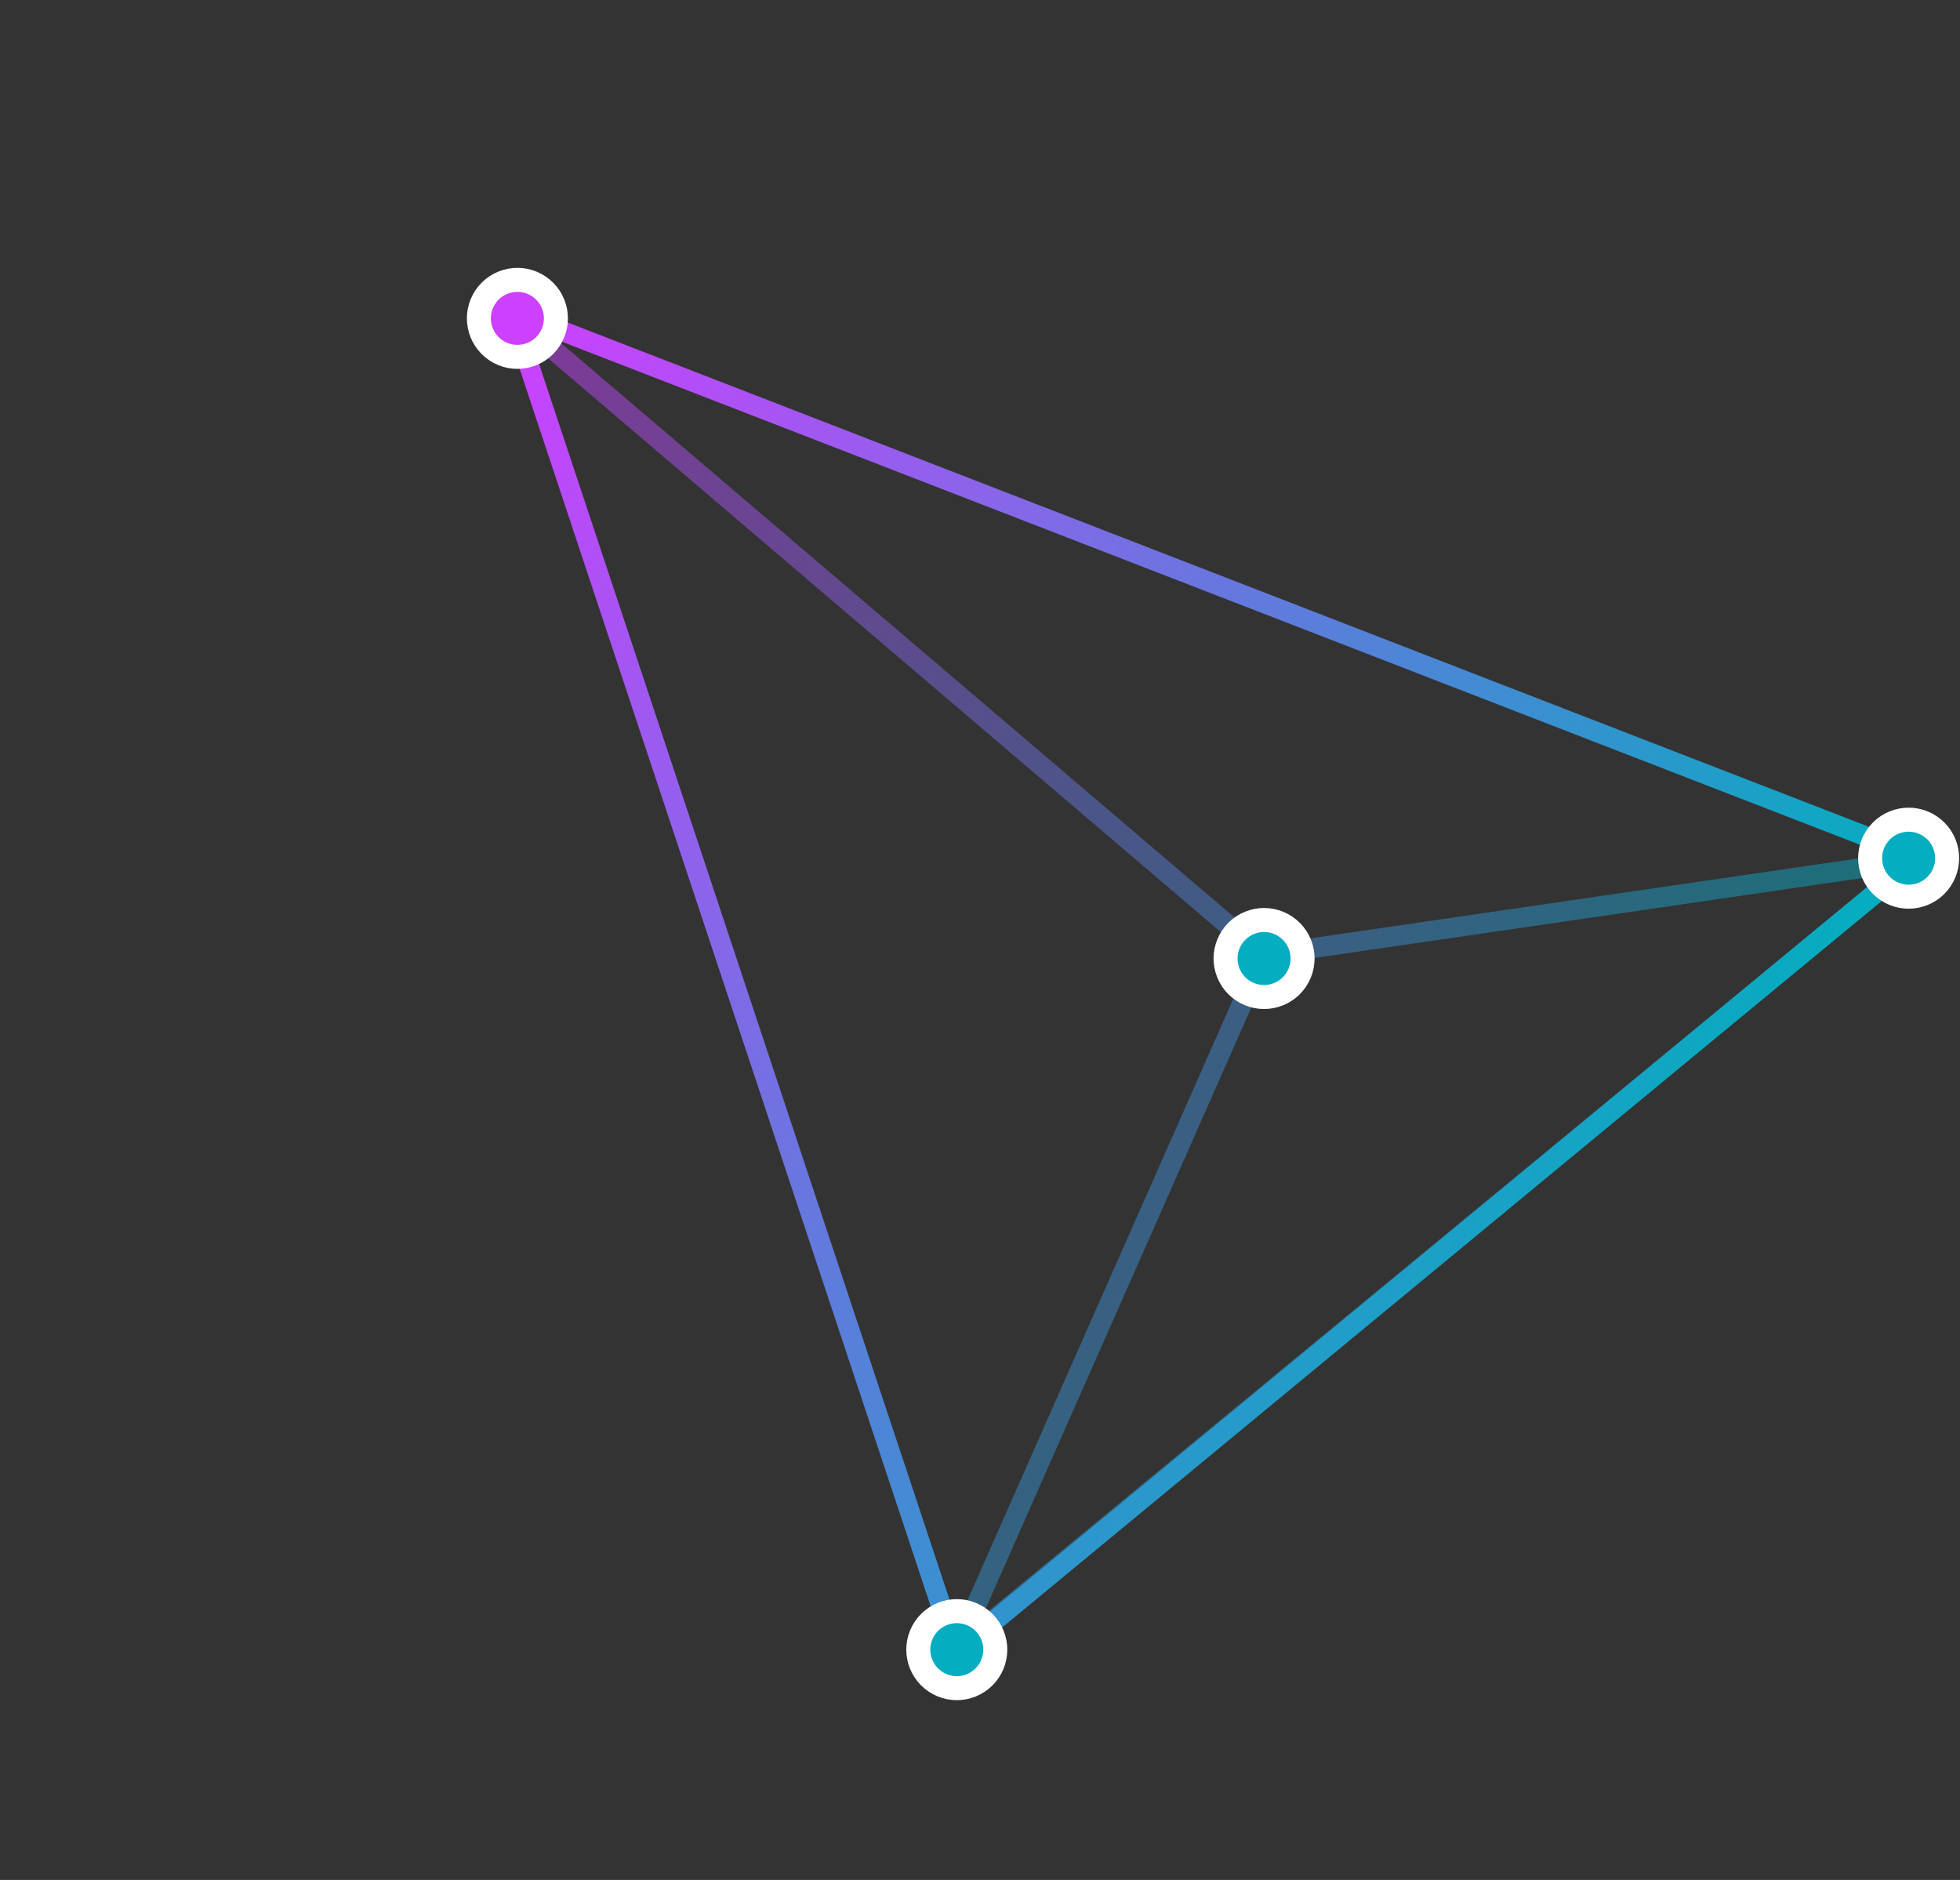 <svg width="490" height="470" fill="none" xmlns="http://www.w3.org/2000/svg"><rect width="100%" height="100%" fill="#333333" stroke="none"/><path d="M239.113 413.06L127.767 77.823l352.031 136.431L239.113 413.06z" stroke="url(#paint0_linear)" stroke-width="5"/><path d="M315.865 238.831L239.036 412.66l239.877-197.615-163.048 23.786zm0 0L126.413 77.252" stroke="url(#paint1_linear)" stroke-opacity=".5" stroke-width="5"/><circle cx="129.351" cy="79.594" r="9.627" transform="rotate(-55.85 129.351 79.594)" fill="#CD40FF" stroke="#fff" stroke-width="6"/><circle cx="239.198" cy="412.421" r="9.627" transform="rotate(-55.85 239.198 412.421)" fill="#04ADBF" stroke="#fff" stroke-width="6"/><circle cx="477.158" cy="214.552" r="9.627" transform="rotate(-55.85 477.158 214.552)" fill="#04ADBF" stroke="#fff" stroke-width="6"/><circle cx="316.018" cy="239.631" r="9.627" transform="rotate(-55.85 316.018 239.631)" fill="#04ADBF" stroke="#fff" stroke-width="6"/><defs><linearGradient id="paint0_linear" x1="91.216" y1="131.709" x2="395.698" y2="338.24" gradientUnits="userSpaceOnUse"><stop stop-color="#CD40FF"/><stop offset="1" stop-color="#04ADBF"/></linearGradient><linearGradient id="paint1_linear" x1="90.735" y1="131.905" x2="395.217" y2="338.436" gradientUnits="userSpaceOnUse"><stop stop-color="#CD40FF"/><stop offset="1" stop-color="#04ADBF"/></linearGradient></defs></svg>